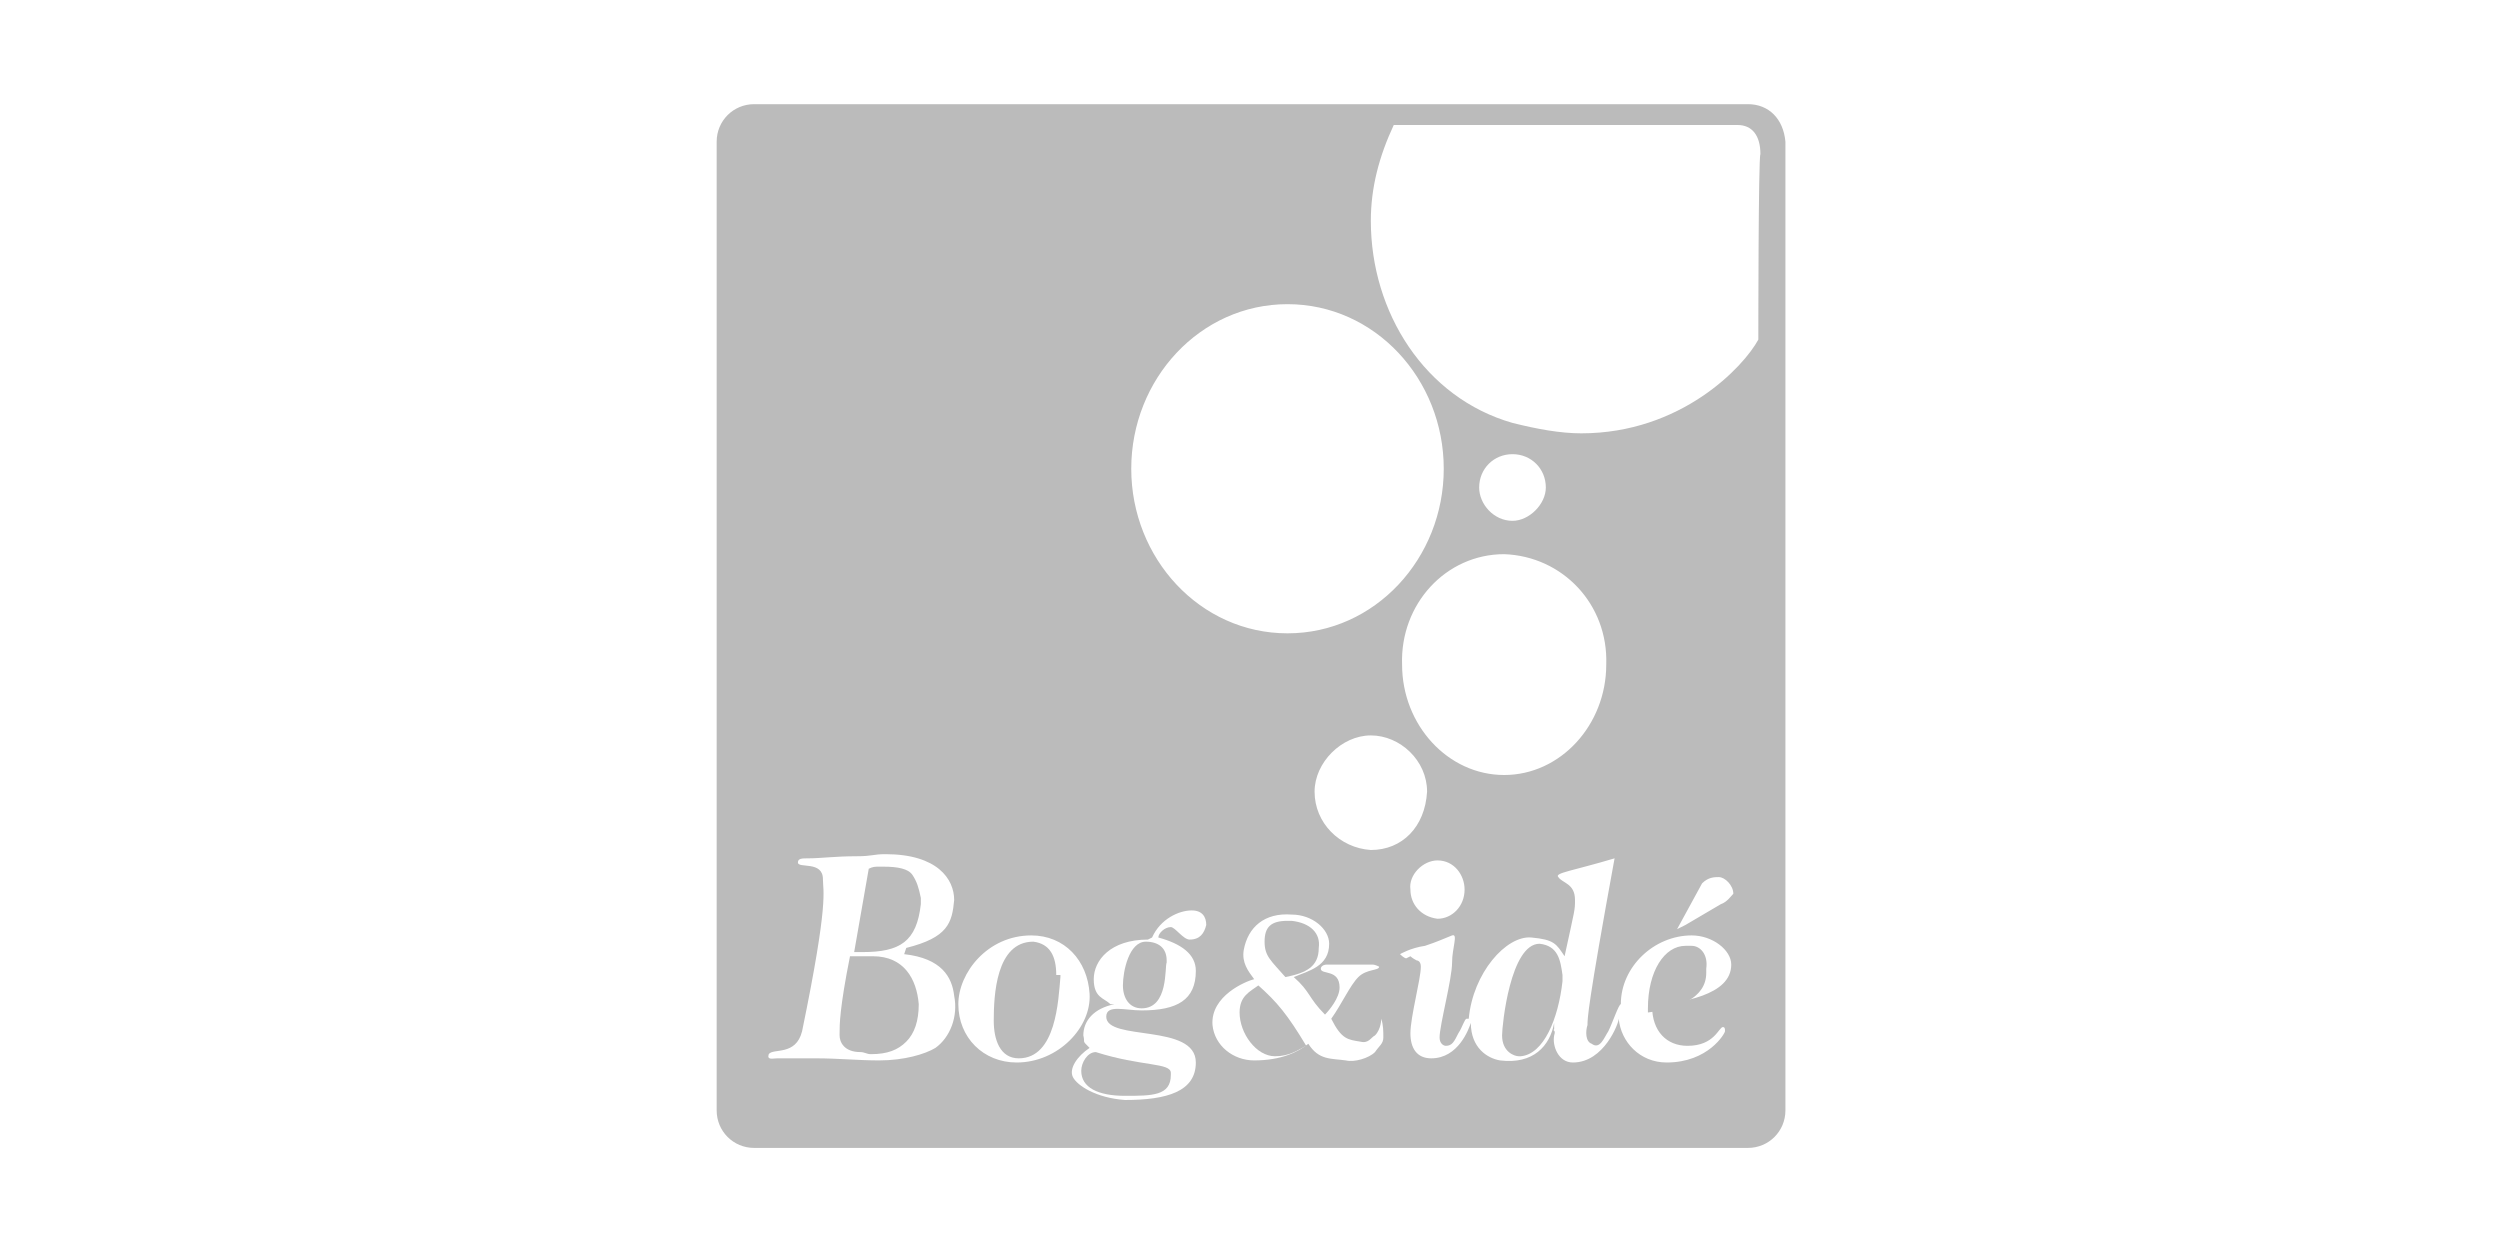 <?xml version="1.0" encoding="utf-8"?>
<!-- Generator: Adobe Illustrator 19.1.0, SVG Export Plug-In . SVG Version: 6.00 Build 0)  -->
<!DOCTYPE svg PUBLIC "-//W3C//DTD SVG 1.1//EN" "http://www.w3.org/Graphics/SVG/1.1/DTD/svg11.dtd">
<svg version="1.1" id="Layer_1" xmlns="http://www.w3.org/2000/svg" xmlns:xlink="http://www.w3.org/1999/xlink" x="0px" y="0px"
	 viewBox="20 -56 120 60" style="enable-background:new 20 -56 120 60;" xml:space="preserve">
<style type="text/css">
	.st0{fill:#BBBBBB;}
</style>
<g>
	<path class="st0" d="M73.9-8.7c0,0.6,0.3,1.1,0.9,1.1c1.3,0,1.1-2,1.2-2.2c0-0.1,0-0.1,0-0.1c0-0.6-0.4-0.9-1-0.9
		C74.2-10.8,73.9-9.4,73.9-8.7z"/>
	<path class="st0" d="M101.2-10.6c-0.1,0-0.2,0-0.3,0c-1,0-1.8,1.2-1.8,3c0,0.1,0,0.1,0,0.1v0.1l0,0c1.5-0.2,2.8-0.7,2.8-1.9
		c0-0.1,0-0.1,0-0.2C102-10.2,101.6-10.6,101.2-10.6z"/>
	<path class="st0" d="M71.9-4.6c0,0.8,0.8,1.2,2.1,1.2c1.3,0,2.2,0,2.2-1v-0.1c0-0.5-1.4-0.3-3.6-1C72.2-5.5,71.9-5,71.9-4.6z"/>
	<path class="st0" d="M61.9-10.1C61.8-10.1,61.8-10.1,61.9-10.1h-1.1c-0.5,2.5-0.5,3.3-0.5,3.7c0,0.1,0,0.1,0,0.1
		c0,0.3,0.2,0.8,1,0.8c0.2,0,0.3,0.1,0.5,0.1c0.8,0,1.3-0.2,1.7-0.6s0.6-1,0.6-1.8C64-9,63.4-10.1,61.9-10.1z"/>
	<path class="st0" d="M69.6-10.8C69.5-10.8,69.5-10.8,69.6-10.8c-1.8,0-1.9,2.6-1.9,3.8V-7c0,0.9,0.3,1.8,1.2,1.8
		c1.8,0,1.9-2.8,2-3.9v-0.1h-0.2C70.7-10.1,70.4-10.7,69.6-10.8z"/>
	<path class="st0" d="M80.4-8.7c-0.4,0.3-0.9,0.5-0.9,1.3c0,1,0.8,2.1,1.7,2.1c0.7,0,1.1-0.3,1.5-0.5C81.8-7.3,81.3-7.9,80.4-8.7z"
		/>
	<path class="st0" d="M61.4-10.3c1.8,0,2.6-0.5,2.8-2.3c0-0.1,0-0.3,0-0.3c-0.1-0.5-0.2-0.8-0.4-1.1s-0.7-0.4-1.4-0.4
		c-0.1,0-0.2,0-0.2,0c-0.2,0-0.3,0-0.5,0.1l-0.7,4H61.4L61.4-10.3z"/>
	<path class="st0" d="M93.9-10.7C93.9-10.7,93.9-10.7,93.9-10.7c-1.4,0-1.8,3.9-1.8,4.4c0,0.8,0.6,1,0.8,1c0,0,0,0,0.1,0
		c1.1-0.1,1.8-1.8,2-3.6c0-0.1,0-0.3,0-0.3C94.9-9.9,94.8-10.6,93.9-10.7z"/>
	<path class="st0" d="M103.9-51H56.2c-1,0-1.8,0.8-1.8,1.8v46.5c0,1,0.8,1.8,1.8,1.8c19.7,0,32.2,0,47.7,0c1,0,1.8-0.8,1.8-1.8
		v-46.5C105.6-50.3,104.9-51,103.9-51z M81.8-41.4c4.2,0,7.5,3.6,7.5,7.9s-3.3,7.9-7.5,7.9s-7.5-3.6-7.5-7.9S77.6-41.4,81.8-41.4z
		 M92.2-29.4c2.8,0.1,5,2.4,4.9,5.3c0,2.9-2.2,5.3-4.9,5.3s-4.9-2.4-4.9-5.3C87.2-27,89.4-29.4,92.2-29.4z M91-32.6
		c0-0.9,0.7-1.6,1.6-1.6s1.6,0.7,1.6,1.6c0,0.8-0.8,1.6-1.6,1.6C91.7-31,91-31.8,91-32.6z M89-14.7c0.8,0,1.3,0.7,1.3,1.4
		c0,0.8-0.6,1.4-1.3,1.4c-0.8-0.1-1.3-0.7-1.3-1.4C87.6-14,88.3-14.7,89-14.7z M85.8-15.2c-1.5-0.1-2.7-1.3-2.7-2.8
		c0-1.4,1.3-2.7,2.7-2.7c1.4,0,2.7,1.2,2.7,2.7C88.4-16.3,87.3-15.2,85.8-15.2z M64.9-5.7c-0.5,0.3-1.5,0.6-2.7,0.6
		c-1,0-2-0.1-3-0.1c-0.3,0-0.7,0-0.9,0c-0.3,0-0.8,0-1,0c-0.2,0-0.5,0.1-0.4-0.2c0.2-0.3,1.3,0.1,1.6-1.1c1.3-6.3,1-6.7,1-7.3
		c0-0.9-1.2-0.5-1.2-0.8c0-0.2,0.2-0.2,0.5-0.2c0.6,0,1.3-0.1,2.3-0.1c0.8,0,0.8-0.1,1.4-0.1c2.5,0,3.3,1.2,3.3,2.2
		c-0.1,1.1-0.3,1.8-2.3,2.3l-0.1,0.3c1.8,0.2,2.3,1.1,2.4,2C66-7.2,65.6-6.2,64.9-5.7z M68.8-5c-1.6,0-2.8-1.2-2.8-2.8
		c0-1.5,1.4-3.3,3.5-3.3c1.6,0,2.7,1.2,2.8,2.8C72.4-6.7,70.8-5,68.8-5z M77.1-10.9c-0.3,0-0.7-0.6-0.9-0.6c-0.3,0-0.6,0.3-0.6,0.5
		c1.1,0.3,1.8,0.8,1.8,1.6c0,1.4-0.9,1.9-2.6,1.9c-0.8,0-1.7-0.3-1.7,0.3c0,1.2,4.3,0.3,4.3,2.2c0,1.4-1.4,1.8-3.4,1.8
		c-1.4-0.1-2.3-0.7-2.5-1.1c-0.2-0.4,0.2-1,0.8-1.4c-0.4-0.4-0.2-0.2-0.3-0.6C72-7,72.5-7.6,73.5-7.8h-0.2C73-8.1,72.5-8.1,72.5-9
		s0.8-1.9,2.6-1.9l0.2-0.1c0.4-0.9,1.3-1.3,1.9-1.3c0.5,0,0.7,0.3,0.7,0.7C77.8-11.2,77.6-10.9,77.1-10.9z M86.4-6.2
		c0,0.3-0.2,0.4-0.4,0.7C85.7-5.2,85-5,84.6-5.1c-0.7-0.1-1.3,0-1.8-0.8c-0.5,0.4-1.3,0.8-2.6,0.8c-1,0-1.9-0.7-2-1.7
		c-0.1-1.4,1.6-2.1,2-2.2c-0.3-0.4-0.6-0.8-0.5-1.4c0.2-1.1,1-1.8,2.3-1.7c1,0,1.8,0.7,1.8,1.4c0,1.1-1,1.3-1.7,1.6
		c0.8,0.7,0.7,1,1.5,1.8c0.2-0.2,0.7-0.8,0.7-1.3c0-0.9-0.9-0.6-0.9-0.9c0-0.1,0.1-0.2,0.3-0.2c0.3,0,0.6,0,1.1,0c0.6,0,0.7,0,1.1,0
		c0.1,0,0.3,0.1,0.3,0.1c0,0.2-0.6,0.1-1,0.5c-0.4,0.4-0.8,1.3-1.3,2c0.5,1,0.8,1,1.4,1.1c0.4,0.1,0.5-0.2,0.7-0.3
		c0.3-0.3,0.3-0.8,0.3-0.8C86.4-6.8,86.4-6.5,86.4-6.2z M101-5.8c1.3,0,1.5-0.9,1.7-0.9c0.1,0,0.1,0.1,0.1,0.2S102-5,100-5
		c-1.3,0-2.2-1-2.3-2.1C97.7-6.9,97-5,95.5-5c-0.7,0-1-0.8-0.9-1.3c0.1-0.3-0.1-0.2,0-0.3v-0.3c-0.2,1.1-1,2-2.6,1.8
		c-0.6-0.1-1.4-0.6-1.4-1.8c-0.1,0.3-0.6,1.7-1.9,1.7c-0.7,0-1-0.5-1-1.2c0-0.8,0.5-2.6,0.5-3.2c0-0.3-0.2-0.3-0.2-0.3
		c-0.2-0.1-0.3-0.2-0.3-0.2L87.5-10c-0.1,0-0.3-0.2-0.3-0.2s0.5-0.3,1.2-0.4c0.6-0.2,0.8-0.3,1.3-0.5c0.3-0.1,0,0.6,0,1.3
		c0,0.8-0.6,3-0.6,3.6c0,0.3,0.2,0.4,0.3,0.4c0.3,0,0.4-0.2,0.6-0.6c0.2-0.3,0.3-0.7,0.4-0.7c0,0,0,0,0.1,0l0,0c0.2-2.2,1.8-4,3-3.9
		c1.1,0.1,1.2,0.3,1.6,0.9c0.5-2.3,0.5-2.2,0.5-2.7c0-0.8-0.6-0.8-0.8-1.1c-0.2-0.2,0.7-0.3,2.7-0.9c-1.3,7.1-1.3,7.7-1.3,8
		c-0.1,0.3-0.1,0.8,0.2,0.9c0.4,0.3,0.6-0.3,0.8-0.6c0.2-0.4,0.5-1.3,0.6-1.3c0-1.8,1.6-3.3,3.4-3.3c1,0,1.9,0.7,1.9,1.4
		c0,1.5-2.4,1.8-3.8,2C99.3-6.5,100-5.8,101-5.8z M102.6-12.6l-1.7,1l-0.4,0.2l1.2-2.2c0.3-0.3,0.6-0.3,0.8-0.3
		c0.3,0,0.7,0.4,0.7,0.8C103.1-13,102.9-12.7,102.6-12.6z M104.4-39.7c-0.7,1.3-3.7,4.5-8.5,4.5c-1,0-2.1-0.2-3.3-0.5
		c-4.2-1.2-6.8-5.3-6.8-9.7c0-1.6,0.4-3.1,1.1-4.6c0,0,1.7,0,3.9,0c2.3,0,5.2,0,7.8,0c1.8,0,3.5,0,4.8,0c0.7,0,1.1,0.5,1.1,1.4
		C104.4-48.5,104.4-39.7,104.4-39.7z"/>
	<path class="st0" d="M83.3-10.5c0.1-0.7-0.4-1.2-1.3-1.3c-0.1,0-0.1,0-0.2,0c-0.8,0-1.1,0.3-1.1,1c0,0.7,0.3,0.9,1,1.7
		C82.7-9.3,83.3-9.6,83.3-10.5z"/>
</g>
</svg>
